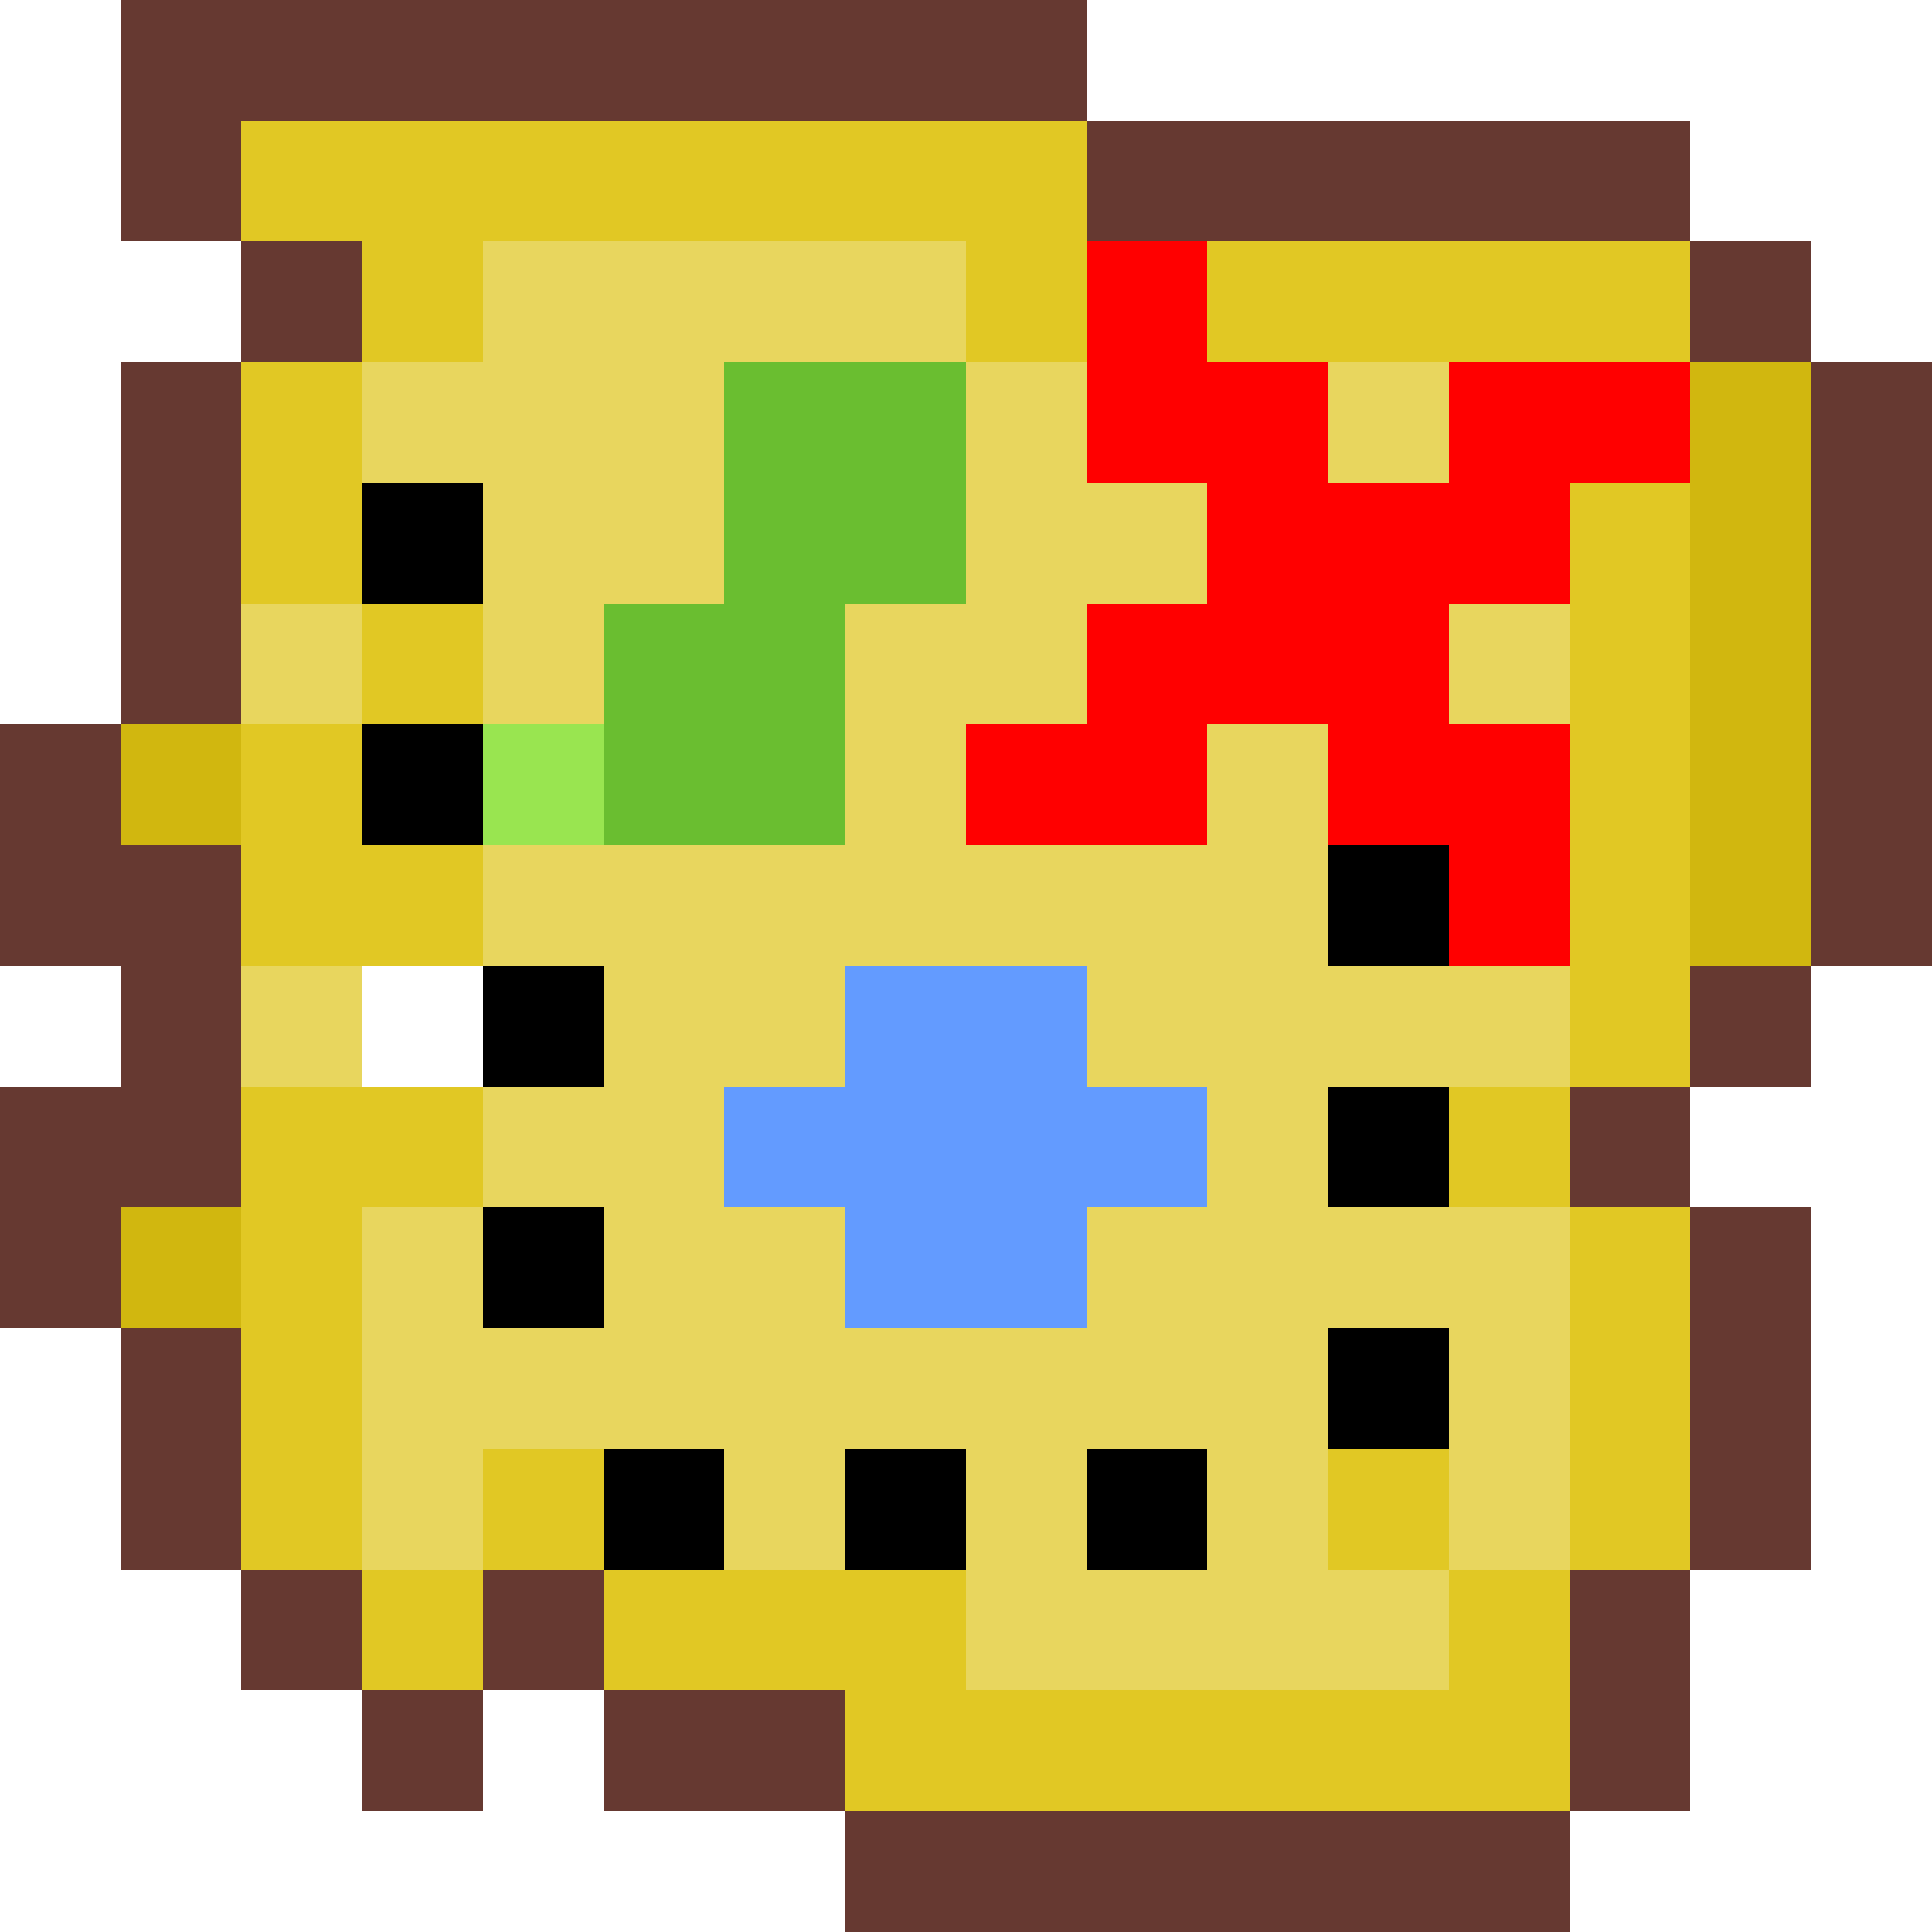<svg xmlns="http://www.w3.org/2000/svg" id="kort-16x16" width="16" height="16" viewBox="0 0 16 16" preserveAspectRatio="xMidYMid meet" rendering="crispEdges"><rect id="2-1" x="1" y="0" width="1" height="1" shape-rendering="crispEdges" style="fill:#663931;opacity:255;"></rect><rect id="3-1" x="2" y="0" width="1" height="1" shape-rendering="crispEdges" style="fill:#663931;opacity:255;"></rect><rect id="4-1" x="3" y="0" width="1" height="1" shape-rendering="crispEdges" style="fill:#663931;opacity:255;"></rect><rect id="5-1" x="4" y="0" width="1" height="1" shape-rendering="crispEdges" style="fill:#663931;opacity:255;"></rect><rect id="6-1" x="5" y="0" width="1" height="1" shape-rendering="crispEdges" style="fill:#663931;opacity:255;"></rect><rect id="7-1" x="6" y="0" width="1" height="1" shape-rendering="crispEdges" style="fill:#663931;opacity:255;"></rect><rect id="8-1" x="7" y="0" width="1" height="1" shape-rendering="crispEdges" style="fill:#663931;opacity:255;"></rect><rect id="9-1" x="8" y="0" width="1" height="1" shape-rendering="crispEdges" style="fill:#663931;opacity:255;"></rect><rect id="2-2" x="1" y="1" width="1" height="1" shape-rendering="crispEdges" style="fill:#663931;opacity:255;"></rect><rect id="3-2" x="2" y="1" width="1" height="1" shape-rendering="crispEdges" style="fill:#e1c824;opacity:255;"></rect><rect id="4-2" x="3" y="1" width="1" height="1" shape-rendering="crispEdges" style="fill:#e1c824;opacity:255;"></rect><rect id="5-2" x="4" y="1" width="1" height="1" shape-rendering="crispEdges" style="fill:#e1c824;opacity:255;"></rect><rect id="6-2" x="5" y="1" width="1" height="1" shape-rendering="crispEdges" style="fill:#e1c824;opacity:255;"></rect><rect id="7-2" x="6" y="1" width="1" height="1" shape-rendering="crispEdges" style="fill:#e1c824;opacity:255;"></rect><rect id="8-2" x="7" y="1" width="1" height="1" shape-rendering="crispEdges" style="fill:#e1c824;opacity:255;"></rect><rect id="9-2" x="8" y="1" width="1" height="1" shape-rendering="crispEdges" style="fill:#e1c824;opacity:255;"></rect><rect id="10-2" x="9" y="1" width="1" height="1" shape-rendering="crispEdges" style="fill:#663931;opacity:255;"></rect><rect id="11-2" x="10" y="1" width="1" height="1" shape-rendering="crispEdges" style="fill:#663931;opacity:255;"></rect><rect id="12-2" x="11" y="1" width="1" height="1" shape-rendering="crispEdges" style="fill:#663931;opacity:255;"></rect><rect id="13-2" x="12" y="1" width="1" height="1" shape-rendering="crispEdges" style="fill:#663931;opacity:255;"></rect><rect id="14-2" x="13" y="1" width="1" height="1" shape-rendering="crispEdges" style="fill:#663931;opacity:255;"></rect><rect id="3-3" x="2" y="2" width="1" height="1" shape-rendering="crispEdges" style="fill:#663931;opacity:255;"></rect><rect id="4-3" x="3" y="2" width="1" height="1" shape-rendering="crispEdges" style="fill:#e1c824;opacity:255;"></rect><rect id="5-3" x="4" y="2" width="1" height="1" shape-rendering="crispEdges" style="fill:#e8d65e;opacity:255;"></rect><rect id="6-3" x="5" y="2" width="1" height="1" shape-rendering="crispEdges" style="fill:#e8d65e;opacity:255;"></rect><rect id="7-3" x="6" y="2" width="1" height="1" shape-rendering="crispEdges" style="fill:#e8d65e;opacity:255;"></rect><rect id="8-3" x="7" y="2" width="1" height="1" shape-rendering="crispEdges" style="fill:#e8d65e;opacity:255;"></rect><rect id="9-3" x="8" y="2" width="1" height="1" shape-rendering="crispEdges" style="fill:#e1c824;opacity:255;"></rect><rect id="10-3" x="9" y="2" width="1" height="1" shape-rendering="crispEdges" style="fill:#ff0000;opacity:255;"></rect><rect id="11-3" x="10" y="2" width="1" height="1" shape-rendering="crispEdges" style="fill:#e1c824;opacity:255;"></rect><rect id="12-3" x="11" y="2" width="1" height="1" shape-rendering="crispEdges" style="fill:#e1c824;opacity:255;"></rect><rect id="13-3" x="12" y="2" width="1" height="1" shape-rendering="crispEdges" style="fill:#e1c824;opacity:255;"></rect><rect id="14-3" x="13" y="2" width="1" height="1" shape-rendering="crispEdges" style="fill:#e1c824;opacity:255;"></rect><rect id="15-3" x="14" y="2" width="1" height="1" shape-rendering="crispEdges" style="fill:#663931;opacity:255;"></rect><rect id="2-4" x="1" y="3" width="1" height="1" shape-rendering="crispEdges" style="fill:#663931;opacity:255;"></rect><rect id="3-4" x="2" y="3" width="1" height="1" shape-rendering="crispEdges" style="fill:#e1c824;opacity:255;"></rect><rect id="4-4" x="3" y="3" width="1" height="1" shape-rendering="crispEdges" style="fill:#e8d65e;opacity:255;"></rect><rect id="5-4" x="4" y="3" width="1" height="1" shape-rendering="crispEdges" style="fill:#e8d65e;opacity:255;"></rect><rect id="6-4" x="5" y="3" width="1" height="1" shape-rendering="crispEdges" style="fill:#e8d65e;opacity:255;"></rect><rect id="7-4" x="6" y="3" width="1" height="1" shape-rendering="crispEdges" style="fill:#6abe30;opacity:255;"></rect><rect id="8-4" x="7" y="3" width="1" height="1" shape-rendering="crispEdges" style="fill:#6abe30;opacity:255;"></rect><rect id="9-4" x="8" y="3" width="1" height="1" shape-rendering="crispEdges" style="fill:#e8d65e;opacity:255;"></rect><rect id="10-4" x="9" y="3" width="1" height="1" shape-rendering="crispEdges" style="fill:#ff0000;opacity:255;"></rect><rect id="11-4" x="10" y="3" width="1" height="1" shape-rendering="crispEdges" style="fill:#ff0000;opacity:255;"></rect><rect id="12-4" x="11" y="3" width="1" height="1" shape-rendering="crispEdges" style="fill:#e8d65e;opacity:255;"></rect><rect id="13-4" x="12" y="3" width="1" height="1" shape-rendering="crispEdges" style="fill:#ff0000;opacity:255;"></rect><rect id="14-4" x="13" y="3" width="1" height="1" shape-rendering="crispEdges" style="fill:#ff0000;opacity:255;"></rect><rect id="15-4" x="14" y="3" width="1" height="1" shape-rendering="crispEdges" style="fill:#d1b70f;opacity:255;"></rect><rect id="16-4" x="15" y="3" width="1" height="1" shape-rendering="crispEdges" style="fill:#663931;opacity:255;"></rect><rect id="2-5" x="1" y="4" width="1" height="1" shape-rendering="crispEdges" style="fill:#663931;opacity:255;"></rect><rect id="3-5" x="2" y="4" width="1" height="1" shape-rendering="crispEdges" style="fill:#e1c824;opacity:255;"></rect><rect id="4-5" x="3" y="4" width="1" height="1" shape-rendering="crispEdges" style="fill:#000000;opacity:255;"></rect><rect id="5-5" x="4" y="4" width="1" height="1" shape-rendering="crispEdges" style="fill:#e8d65e;opacity:255;"></rect><rect id="6-5" x="5" y="4" width="1" height="1" shape-rendering="crispEdges" style="fill:#e8d65e;opacity:255;"></rect><rect id="7-5" x="6" y="4" width="1" height="1" shape-rendering="crispEdges" style="fill:#6abe30;opacity:255;"></rect><rect id="8-5" x="7" y="4" width="1" height="1" shape-rendering="crispEdges" style="fill:#6abe30;opacity:255;"></rect><rect id="9-5" x="8" y="4" width="1" height="1" shape-rendering="crispEdges" style="fill:#e8d65e;opacity:255;"></rect><rect id="10-5" x="9" y="4" width="1" height="1" shape-rendering="crispEdges" style="fill:#e8d65e;opacity:255;"></rect><rect id="11-5" x="10" y="4" width="1" height="1" shape-rendering="crispEdges" style="fill:#ff0000;opacity:255;"></rect><rect id="12-5" x="11" y="4" width="1" height="1" shape-rendering="crispEdges" style="fill:#ff0000;opacity:255;"></rect><rect id="13-5" x="12" y="4" width="1" height="1" shape-rendering="crispEdges" style="fill:#ff0000;opacity:255;"></rect><rect id="14-5" x="13" y="4" width="1" height="1" shape-rendering="crispEdges" style="fill:#e1c824;opacity:255;"></rect><rect id="15-5" x="14" y="4" width="1" height="1" shape-rendering="crispEdges" style="fill:#d1b70f;opacity:255;"></rect><rect id="16-5" x="15" y="4" width="1" height="1" shape-rendering="crispEdges" style="fill:#663931;opacity:255;"></rect><rect id="2-6" x="1" y="5" width="1" height="1" shape-rendering="crispEdges" style="fill:#663931;opacity:255;"></rect><rect id="3-6" x="2" y="5" width="1" height="1" shape-rendering="crispEdges" style="fill:#e8d65e;opacity:255;"></rect><rect id="4-6" x="3" y="5" width="1" height="1" shape-rendering="crispEdges" style="fill:#e1c824;opacity:255;"></rect><rect id="5-6" x="4" y="5" width="1" height="1" shape-rendering="crispEdges" style="fill:#e8d65e;opacity:255;"></rect><rect id="6-6" x="5" y="5" width="1" height="1" shape-rendering="crispEdges" style="fill:#6abe30;opacity:255;"></rect><rect id="7-6" x="6" y="5" width="1" height="1" shape-rendering="crispEdges" style="fill:#6abe30;opacity:255;"></rect><rect id="8-6" x="7" y="5" width="1" height="1" shape-rendering="crispEdges" style="fill:#e8d65e;opacity:255;"></rect><rect id="9-6" x="8" y="5" width="1" height="1" shape-rendering="crispEdges" style="fill:#e8d65e;opacity:255;"></rect><rect id="10-6" x="9" y="5" width="1" height="1" shape-rendering="crispEdges" style="fill:#ff0000;opacity:255;"></rect><rect id="11-6" x="10" y="5" width="1" height="1" shape-rendering="crispEdges" style="fill:#ff0000;opacity:255;"></rect><rect id="12-6" x="11" y="5" width="1" height="1" shape-rendering="crispEdges" style="fill:#ff0000;opacity:255;"></rect><rect id="13-6" x="12" y="5" width="1" height="1" shape-rendering="crispEdges" style="fill:#e8d65e;opacity:255;"></rect><rect id="14-6" x="13" y="5" width="1" height="1" shape-rendering="crispEdges" style="fill:#e1c824;opacity:255;"></rect><rect id="15-6" x="14" y="5" width="1" height="1" shape-rendering="crispEdges" style="fill:#d1b70f;opacity:255;"></rect><rect id="16-6" x="15" y="5" width="1" height="1" shape-rendering="crispEdges" style="fill:#663931;opacity:255;"></rect><rect id="1-7" x="0" y="6" width="1" height="1" shape-rendering="crispEdges" style="fill:#663931;opacity:255;"></rect><rect id="2-7" x="1" y="6" width="1" height="1" shape-rendering="crispEdges" style="fill:#d1b70f;opacity:255;"></rect><rect id="3-7" x="2" y="6" width="1" height="1" shape-rendering="crispEdges" style="fill:#e1c824;opacity:255;"></rect><rect id="4-7" x="3" y="6" width="1" height="1" shape-rendering="crispEdges" style="fill:#000000;opacity:255;"></rect><rect id="5-7" x="4" y="6" width="1" height="1" shape-rendering="crispEdges" style="fill:#99e550;opacity:255;"></rect><rect id="6-7" x="5" y="6" width="1" height="1" shape-rendering="crispEdges" style="fill:#6abe30;opacity:255;"></rect><rect id="7-7" x="6" y="6" width="1" height="1" shape-rendering="crispEdges" style="fill:#6abe30;opacity:255;"></rect><rect id="8-7" x="7" y="6" width="1" height="1" shape-rendering="crispEdges" style="fill:#e8d65e;opacity:255;"></rect><rect id="9-7" x="8" y="6" width="1" height="1" shape-rendering="crispEdges" style="fill:#ff0000;opacity:255;"></rect><rect id="10-7" x="9" y="6" width="1" height="1" shape-rendering="crispEdges" style="fill:#ff0000;opacity:255;"></rect><rect id="11-7" x="10" y="6" width="1" height="1" shape-rendering="crispEdges" style="fill:#e8d65e;opacity:255;"></rect><rect id="12-7" x="11" y="6" width="1" height="1" shape-rendering="crispEdges" style="fill:#ff0000;opacity:255;"></rect><rect id="13-7" x="12" y="6" width="1" height="1" shape-rendering="crispEdges" style="fill:#ff0000;opacity:255;"></rect><rect id="14-7" x="13" y="6" width="1" height="1" shape-rendering="crispEdges" style="fill:#e1c824;opacity:255;"></rect><rect id="15-7" x="14" y="6" width="1" height="1" shape-rendering="crispEdges" style="fill:#d1b70f;opacity:255;"></rect><rect id="16-7" x="15" y="6" width="1" height="1" shape-rendering="crispEdges" style="fill:#663931;opacity:255;"></rect><rect id="1-8" x="0" y="7" width="1" height="1" shape-rendering="crispEdges" style="fill:#663931;opacity:255;"></rect><rect id="2-8" x="1" y="7" width="1" height="1" shape-rendering="crispEdges" style="fill:#663931;opacity:255;"></rect><rect id="3-8" x="2" y="7" width="1" height="1" shape-rendering="crispEdges" style="fill:#e1c824;opacity:255;"></rect><rect id="4-8" x="3" y="7" width="1" height="1" shape-rendering="crispEdges" style="fill:#e1c824;opacity:255;"></rect><rect id="5-8" x="4" y="7" width="1" height="1" shape-rendering="crispEdges" style="fill:#e8d65e;opacity:255;"></rect><rect id="6-8" x="5" y="7" width="1" height="1" shape-rendering="crispEdges" style="fill:#e8d65e;opacity:255;"></rect><rect id="7-8" x="6" y="7" width="1" height="1" shape-rendering="crispEdges" style="fill:#e8d65e;opacity:255;"></rect><rect id="8-8" x="7" y="7" width="1" height="1" shape-rendering="crispEdges" style="fill:#e8d65e;opacity:255;"></rect><rect id="9-8" x="8" y="7" width="1" height="1" shape-rendering="crispEdges" style="fill:#e8d65e;opacity:255;"></rect><rect id="10-8" x="9" y="7" width="1" height="1" shape-rendering="crispEdges" style="fill:#e8d65e;opacity:255;"></rect><rect id="11-8" x="10" y="7" width="1" height="1" shape-rendering="crispEdges" style="fill:#e8d65e;opacity:255;"></rect><rect id="12-8" x="11" y="7" width="1" height="1" shape-rendering="crispEdges" style="fill:#000000;opacity:255;"></rect><rect id="13-8" x="12" y="7" width="1" height="1" shape-rendering="crispEdges" style="fill:#ff0000;opacity:255;"></rect><rect id="14-8" x="13" y="7" width="1" height="1" shape-rendering="crispEdges" style="fill:#e1c824;opacity:255;"></rect><rect id="15-8" x="14" y="7" width="1" height="1" shape-rendering="crispEdges" style="fill:#d1b70f;opacity:255;"></rect><rect id="16-8" x="15" y="7" width="1" height="1" shape-rendering="crispEdges" style="fill:#663931;opacity:255;"></rect><rect id="2-9" x="1" y="8" width="1" height="1" shape-rendering="crispEdges" style="fill:#663931;opacity:255;"></rect><rect id="3-9" x="2" y="8" width="1" height="1" shape-rendering="crispEdges" style="fill:#e8d65e;opacity:255;"></rect><rect id="5-9" x="4" y="8" width="1" height="1" shape-rendering="crispEdges" style="fill:#000000;opacity:255;"></rect><rect id="6-9" x="5" y="8" width="1" height="1" shape-rendering="crispEdges" style="fill:#e8d65e;opacity:255;"></rect><rect id="7-9" x="6" y="8" width="1" height="1" shape-rendering="crispEdges" style="fill:#e8d65e;opacity:255;"></rect><rect id="8-9" x="7" y="8" width="1" height="1" shape-rendering="crispEdges" style="fill:#639bff;opacity:255;"></rect><rect id="9-9" x="8" y="8" width="1" height="1" shape-rendering="crispEdges" style="fill:#639bff;opacity:255;"></rect><rect id="10-9" x="9" y="8" width="1" height="1" shape-rendering="crispEdges" style="fill:#e8d65e;opacity:255;"></rect><rect id="11-9" x="10" y="8" width="1" height="1" shape-rendering="crispEdges" style="fill:#e8d65e;opacity:255;"></rect><rect id="12-9" x="11" y="8" width="1" height="1" shape-rendering="crispEdges" style="fill:#e8d65e;opacity:255;"></rect><rect id="13-9" x="12" y="8" width="1" height="1" shape-rendering="crispEdges" style="fill:#e8d65e;opacity:255;"></rect><rect id="14-9" x="13" y="8" width="1" height="1" shape-rendering="crispEdges" style="fill:#e1c824;opacity:255;"></rect><rect id="15-9" x="14" y="8" width="1" height="1" shape-rendering="crispEdges" style="fill:#663931;opacity:255;"></rect><rect id="1-10" x="0" y="9" width="1" height="1" shape-rendering="crispEdges" style="fill:#663931;opacity:255;"></rect><rect id="2-10" x="1" y="9" width="1" height="1" shape-rendering="crispEdges" style="fill:#663931;opacity:255;"></rect><rect id="3-10" x="2" y="9" width="1" height="1" shape-rendering="crispEdges" style="fill:#e1c824;opacity:255;"></rect><rect id="4-10" x="3" y="9" width="1" height="1" shape-rendering="crispEdges" style="fill:#e1c824;opacity:255;"></rect><rect id="5-10" x="4" y="9" width="1" height="1" shape-rendering="crispEdges" style="fill:#e8d65e;opacity:255;"></rect><rect id="6-10" x="5" y="9" width="1" height="1" shape-rendering="crispEdges" style="fill:#e8d65e;opacity:255;"></rect><rect id="7-10" x="6" y="9" width="1" height="1" shape-rendering="crispEdges" style="fill:#639bff;opacity:255;"></rect><rect id="8-10" x="7" y="9" width="1" height="1" shape-rendering="crispEdges" style="fill:#639bff;opacity:255;"></rect><rect id="9-10" x="8" y="9" width="1" height="1" shape-rendering="crispEdges" style="fill:#639bff;opacity:255;"></rect><rect id="10-10" x="9" y="9" width="1" height="1" shape-rendering="crispEdges" style="fill:#639bff;opacity:255;"></rect><rect id="11-10" x="10" y="9" width="1" height="1" shape-rendering="crispEdges" style="fill:#e8d65e;opacity:255;"></rect><rect id="12-10" x="11" y="9" width="1" height="1" shape-rendering="crispEdges" style="fill:#000000;opacity:255;"></rect><rect id="13-10" x="12" y="9" width="1" height="1" shape-rendering="crispEdges" style="fill:#e1c824;opacity:255;"></rect><rect id="14-10" x="13" y="9" width="1" height="1" shape-rendering="crispEdges" style="fill:#663931;opacity:255;"></rect><rect id="1-11" x="0" y="10" width="1" height="1" shape-rendering="crispEdges" style="fill:#663931;opacity:255;"></rect><rect id="2-11" x="1" y="10" width="1" height="1" shape-rendering="crispEdges" style="fill:#d1b70f;opacity:255;"></rect><rect id="3-11" x="2" y="10" width="1" height="1" shape-rendering="crispEdges" style="fill:#e1c824;opacity:255;"></rect><rect id="4-11" x="3" y="10" width="1" height="1" shape-rendering="crispEdges" style="fill:#e8d65e;opacity:255;"></rect><rect id="5-11" x="4" y="10" width="1" height="1" shape-rendering="crispEdges" style="fill:#000000;opacity:255;"></rect><rect id="6-11" x="5" y="10" width="1" height="1" shape-rendering="crispEdges" style="fill:#e8d65e;opacity:255;"></rect><rect id="7-11" x="6" y="10" width="1" height="1" shape-rendering="crispEdges" style="fill:#e8d65e;opacity:255;"></rect><rect id="8-11" x="7" y="10" width="1" height="1" shape-rendering="crispEdges" style="fill:#639bff;opacity:255;"></rect><rect id="9-11" x="8" y="10" width="1" height="1" shape-rendering="crispEdges" style="fill:#639bff;opacity:255;"></rect><rect id="10-11" x="9" y="10" width="1" height="1" shape-rendering="crispEdges" style="fill:#e8d65e;opacity:255;"></rect><rect id="11-11" x="10" y="10" width="1" height="1" shape-rendering="crispEdges" style="fill:#e8d65e;opacity:255;"></rect><rect id="12-11" x="11" y="10" width="1" height="1" shape-rendering="crispEdges" style="fill:#e8d65e;opacity:255;"></rect><rect id="13-11" x="12" y="10" width="1" height="1" shape-rendering="crispEdges" style="fill:#e8d65e;opacity:255;"></rect><rect id="14-11" x="13" y="10" width="1" height="1" shape-rendering="crispEdges" style="fill:#e1c824;opacity:255;"></rect><rect id="15-11" x="14" y="10" width="1" height="1" shape-rendering="crispEdges" style="fill:#663931;opacity:255;"></rect><rect id="2-12" x="1" y="11" width="1" height="1" shape-rendering="crispEdges" style="fill:#663931;opacity:255;"></rect><rect id="3-12" x="2" y="11" width="1" height="1" shape-rendering="crispEdges" style="fill:#e1c824;opacity:255;"></rect><rect id="4-12" x="3" y="11" width="1" height="1" shape-rendering="crispEdges" style="fill:#e8d65e;opacity:255;"></rect><rect id="5-12" x="4" y="11" width="1" height="1" shape-rendering="crispEdges" style="fill:#e8d65e;opacity:255;"></rect><rect id="6-12" x="5" y="11" width="1" height="1" shape-rendering="crispEdges" style="fill:#e8d65e;opacity:255;"></rect><rect id="7-12" x="6" y="11" width="1" height="1" shape-rendering="crispEdges" style="fill:#e8d65e;opacity:255;"></rect><rect id="8-12" x="7" y="11" width="1" height="1" shape-rendering="crispEdges" style="fill:#e8d65e;opacity:255;"></rect><rect id="9-12" x="8" y="11" width="1" height="1" shape-rendering="crispEdges" style="fill:#e8d65e;opacity:255;"></rect><rect id="10-12" x="9" y="11" width="1" height="1" shape-rendering="crispEdges" style="fill:#e8d65e;opacity:255;"></rect><rect id="11-12" x="10" y="11" width="1" height="1" shape-rendering="crispEdges" style="fill:#e8d65e;opacity:255;"></rect><rect id="12-12" x="11" y="11" width="1" height="1" shape-rendering="crispEdges" style="fill:#000000;opacity:255;"></rect><rect id="13-12" x="12" y="11" width="1" height="1" shape-rendering="crispEdges" style="fill:#e8d65e;opacity:255;"></rect><rect id="14-12" x="13" y="11" width="1" height="1" shape-rendering="crispEdges" style="fill:#e1c824;opacity:255;"></rect><rect id="15-12" x="14" y="11" width="1" height="1" shape-rendering="crispEdges" style="fill:#663931;opacity:255;"></rect><rect id="2-13" x="1" y="12" width="1" height="1" shape-rendering="crispEdges" style="fill:#663931;opacity:255;"></rect><rect id="3-13" x="2" y="12" width="1" height="1" shape-rendering="crispEdges" style="fill:#e1c824;opacity:255;"></rect><rect id="4-13" x="3" y="12" width="1" height="1" shape-rendering="crispEdges" style="fill:#e8d65e;opacity:255;"></rect><rect id="5-13" x="4" y="12" width="1" height="1" shape-rendering="crispEdges" style="fill:#e1c824;opacity:255;"></rect><rect id="6-13" x="5" y="12" width="1" height="1" shape-rendering="crispEdges" style="fill:#000000;opacity:255;"></rect><rect id="7-13" x="6" y="12" width="1" height="1" shape-rendering="crispEdges" style="fill:#e8d65e;opacity:255;"></rect><rect id="8-13" x="7" y="12" width="1" height="1" shape-rendering="crispEdges" style="fill:#000000;opacity:255;"></rect><rect id="9-13" x="8" y="12" width="1" height="1" shape-rendering="crispEdges" style="fill:#e8d65e;opacity:255;"></rect><rect id="10-13" x="9" y="12" width="1" height="1" shape-rendering="crispEdges" style="fill:#000000;opacity:255;"></rect><rect id="11-13" x="10" y="12" width="1" height="1" shape-rendering="crispEdges" style="fill:#e8d65e;opacity:255;"></rect><rect id="12-13" x="11" y="12" width="1" height="1" shape-rendering="crispEdges" style="fill:#e1c824;opacity:255;"></rect><rect id="13-13" x="12" y="12" width="1" height="1" shape-rendering="crispEdges" style="fill:#e8d65e;opacity:255;"></rect><rect id="14-13" x="13" y="12" width="1" height="1" shape-rendering="crispEdges" style="fill:#e1c824;opacity:255;"></rect><rect id="15-13" x="14" y="12" width="1" height="1" shape-rendering="crispEdges" style="fill:#663931;opacity:255;"></rect><rect id="3-14" x="2" y="13" width="1" height="1" shape-rendering="crispEdges" style="fill:#663931;opacity:255;"></rect><rect id="4-14" x="3" y="13" width="1" height="1" shape-rendering="crispEdges" style="fill:#e1c824;opacity:255;"></rect><rect id="5-14" x="4" y="13" width="1" height="1" shape-rendering="crispEdges" style="fill:#663931;opacity:255;"></rect><rect id="6-14" x="5" y="13" width="1" height="1" shape-rendering="crispEdges" style="fill:#e1c824;opacity:255;"></rect><rect id="7-14" x="6" y="13" width="1" height="1" shape-rendering="crispEdges" style="fill:#e1c824;opacity:255;"></rect><rect id="8-14" x="7" y="13" width="1" height="1" shape-rendering="crispEdges" style="fill:#e1c824;opacity:255;"></rect><rect id="9-14" x="8" y="13" width="1" height="1" shape-rendering="crispEdges" style="fill:#e8d65e;opacity:255;"></rect><rect id="10-14" x="9" y="13" width="1" height="1" shape-rendering="crispEdges" style="fill:#e8d65e;opacity:255;"></rect><rect id="11-14" x="10" y="13" width="1" height="1" shape-rendering="crispEdges" style="fill:#e8d65e;opacity:255;"></rect><rect id="12-14" x="11" y="13" width="1" height="1" shape-rendering="crispEdges" style="fill:#e8d65e;opacity:255;"></rect><rect id="13-14" x="12" y="13" width="1" height="1" shape-rendering="crispEdges" style="fill:#e1c824;opacity:255;"></rect><rect id="14-14" x="13" y="13" width="1" height="1" shape-rendering="crispEdges" style="fill:#663931;opacity:255;"></rect><rect id="4-15" x="3" y="14" width="1" height="1" shape-rendering="crispEdges" style="fill:#663931;opacity:255;"></rect><rect id="6-15" x="5" y="14" width="1" height="1" shape-rendering="crispEdges" style="fill:#663931;opacity:255;"></rect><rect id="7-15" x="6" y="14" width="1" height="1" shape-rendering="crispEdges" style="fill:#663931;opacity:255;"></rect><rect id="8-15" x="7" y="14" width="1" height="1" shape-rendering="crispEdges" style="fill:#e1c824;opacity:255;"></rect><rect id="9-15" x="8" y="14" width="1" height="1" shape-rendering="crispEdges" style="fill:#e1c824;opacity:255;"></rect><rect id="10-15" x="9" y="14" width="1" height="1" shape-rendering="crispEdges" style="fill:#e1c824;opacity:255;"></rect><rect id="11-15" x="10" y="14" width="1" height="1" shape-rendering="crispEdges" style="fill:#e1c824;opacity:255;"></rect><rect id="12-15" x="11" y="14" width="1" height="1" shape-rendering="crispEdges" style="fill:#e1c824;opacity:255;"></rect><rect id="13-15" x="12" y="14" width="1" height="1" shape-rendering="crispEdges" style="fill:#e1c824;opacity:255;"></rect><rect id="14-15" x="13" y="14" width="1" height="1" shape-rendering="crispEdges" style="fill:#663931;opacity:255;"></rect><rect id="8-16" x="7" y="15" width="1" height="1" shape-rendering="crispEdges" style="fill:#663931;opacity:255;"></rect><rect id="9-16" x="8" y="15" width="1" height="1" shape-rendering="crispEdges" style="fill:#663931;opacity:255;"></rect><rect id="10-16" x="9" y="15" width="1" height="1" shape-rendering="crispEdges" style="fill:#663931;opacity:255;"></rect><rect id="11-16" x="10" y="15" width="1" height="1" shape-rendering="crispEdges" style="fill:#663931;opacity:255;"></rect><rect id="12-16" x="11" y="15" width="1" height="1" shape-rendering="crispEdges" style="fill:#663931;opacity:255;"></rect><rect id="13-16" x="12" y="15" width="1" height="1" shape-rendering="crispEdges" style="fill:#663931;opacity:255;"></rect></svg>